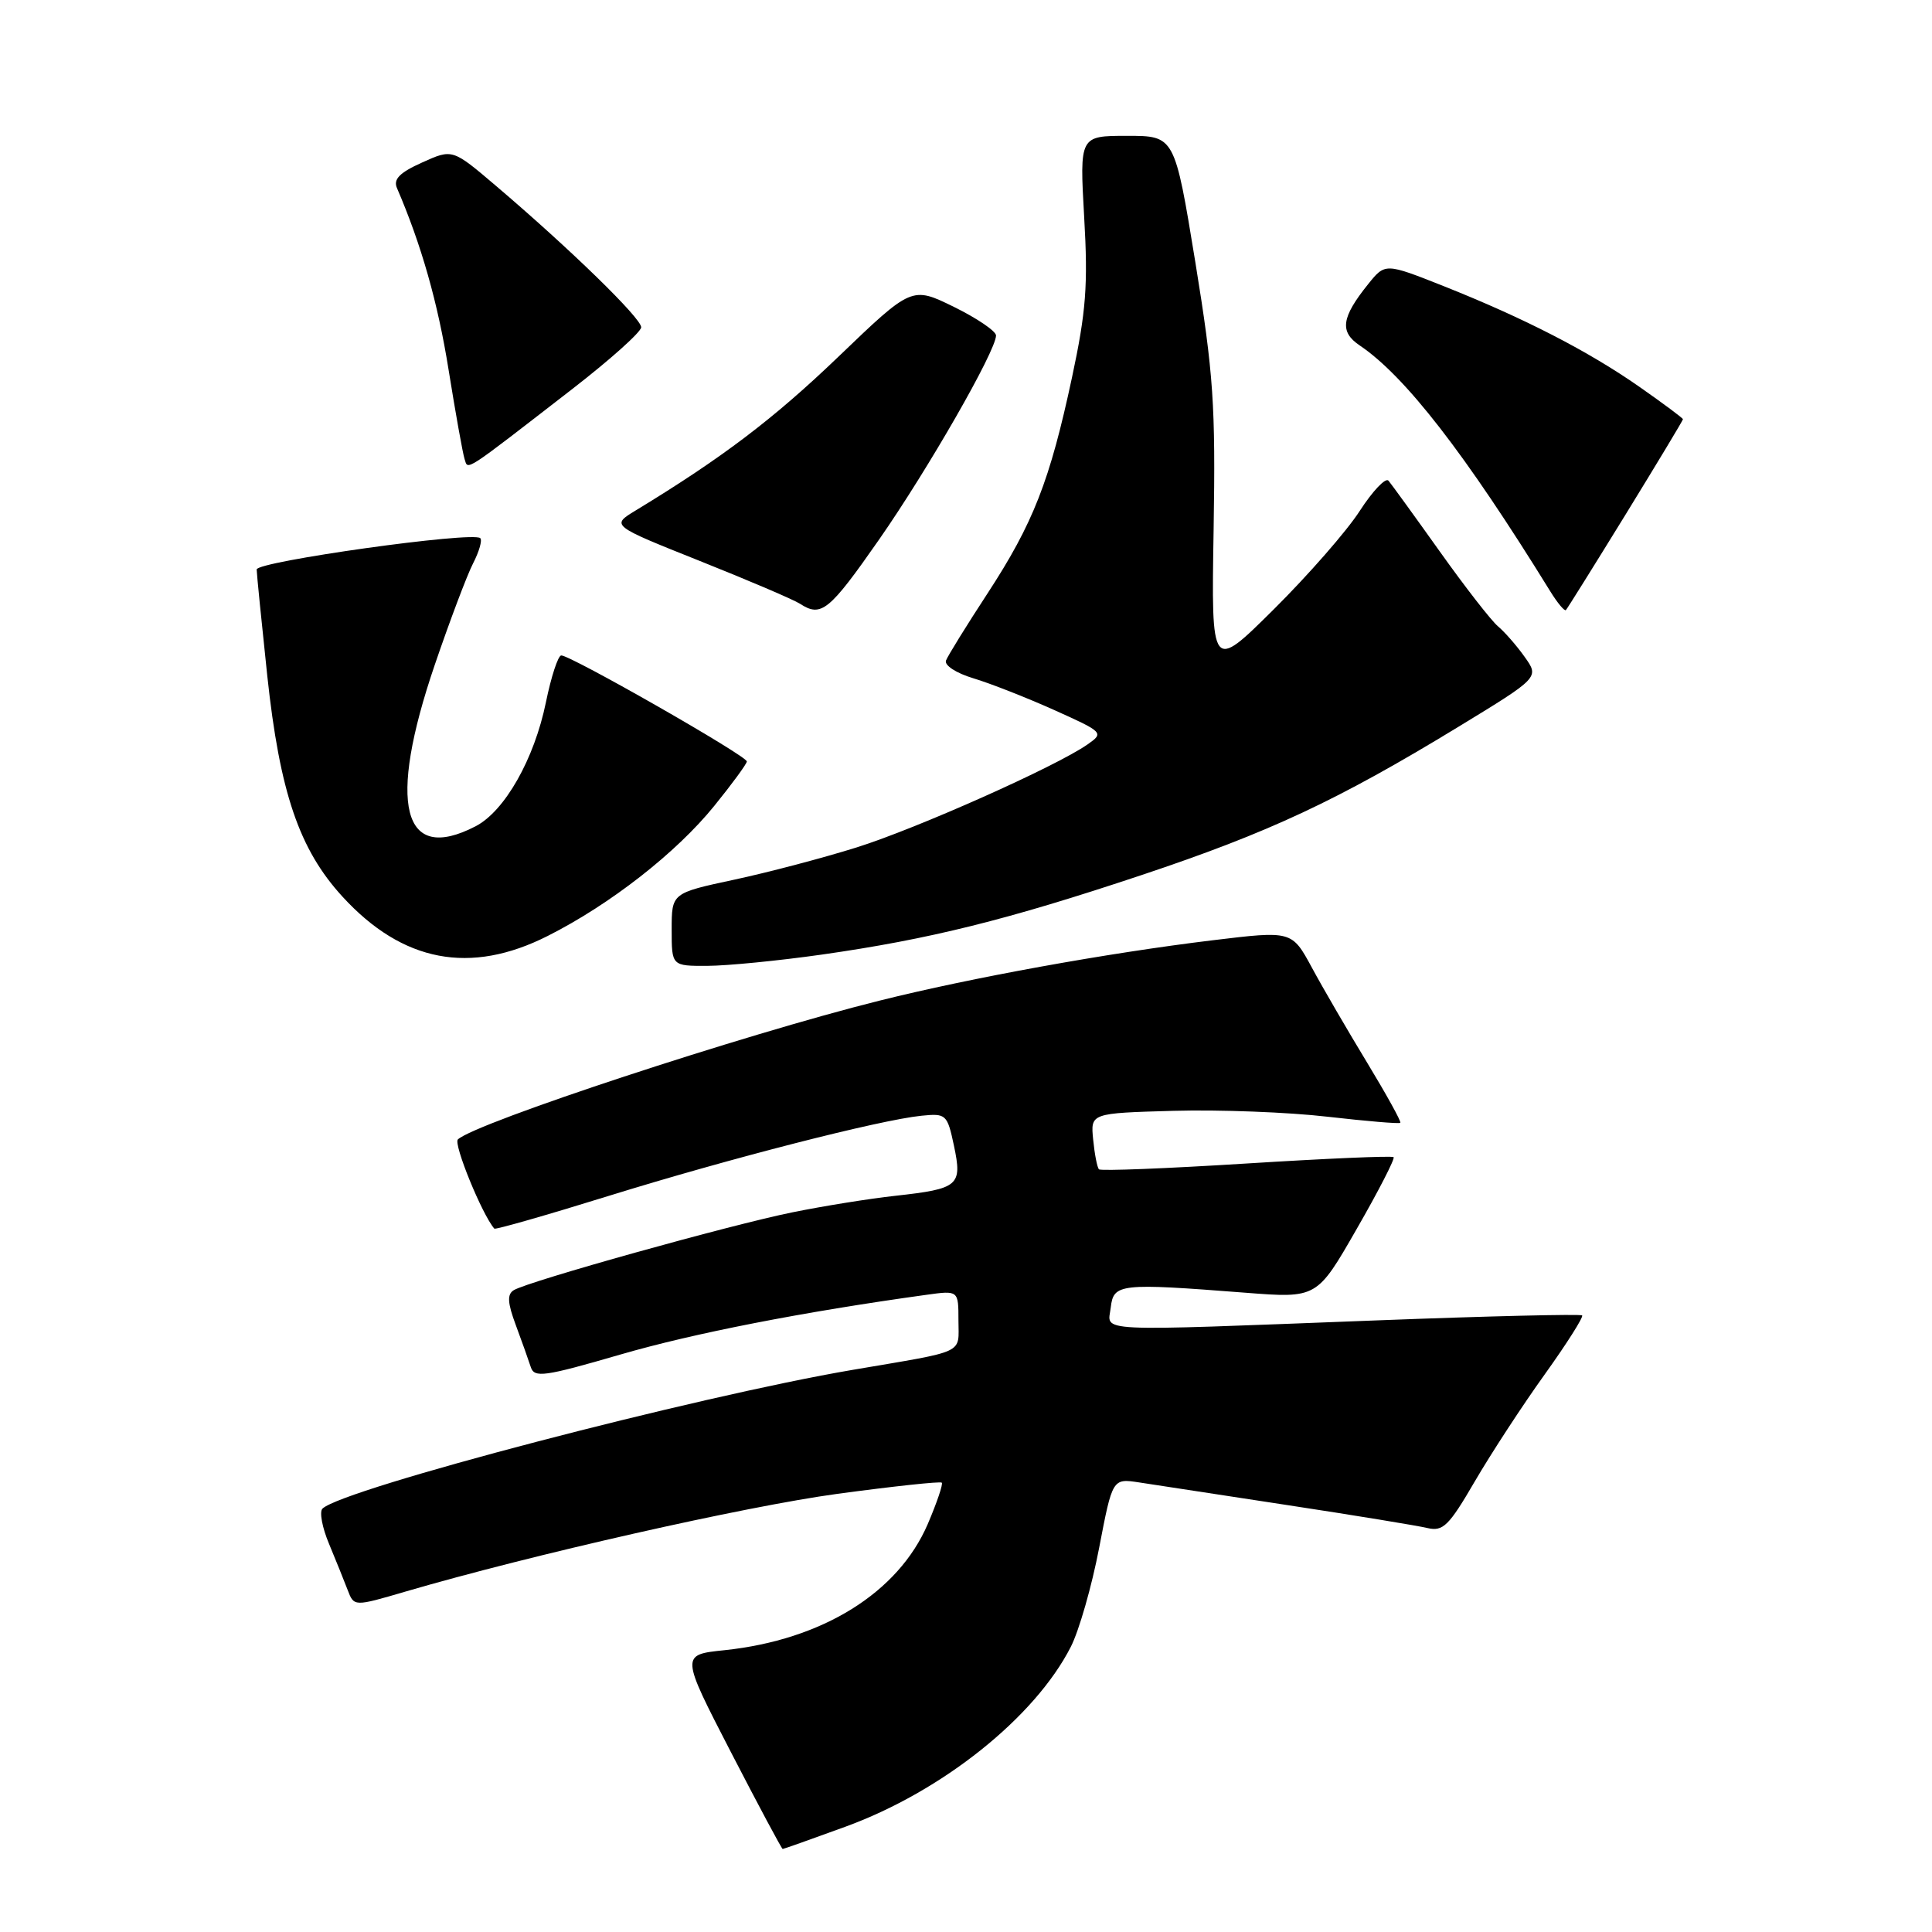 <?xml version="1.0" encoding="UTF-8" standalone="no"?>
<!DOCTYPE svg PUBLIC "-//W3C//DTD SVG 1.1//EN" "http://www.w3.org/Graphics/SVG/1.1/DTD/svg11.dtd" >
<svg xmlns="http://www.w3.org/2000/svg" xmlns:xlink="http://www.w3.org/1999/xlink" version="1.1" viewBox="0 0 256 256">
 <g >
 <path fill="currentColor"
d=" M 112.02 242.05 C 124.83 237.38 137.12 227.57 141.89 218.21 C 142.98 216.07 144.67 210.18 145.64 205.11 C 147.41 195.89 147.41 195.89 150.95 196.43 C 152.90 196.73 161.76 198.08 170.63 199.44 C 179.50 200.79 187.83 202.16 189.13 202.47 C 191.21 202.96 191.98 202.20 195.42 196.29 C 197.58 192.59 201.74 186.21 204.68 182.12 C 207.61 178.03 209.84 174.51 209.64 174.30 C 209.43 174.10 197.16 174.39 182.38 174.96 C 144.13 176.42 146.80 176.55 147.18 173.25 C 147.55 170.08 148.35 170.00 165.00 171.29 C 174.50 172.03 174.50 172.03 179.76 162.86 C 182.66 157.82 184.86 153.53 184.66 153.33 C 184.46 153.13 175.69 153.51 165.17 154.17 C 154.65 154.83 145.85 155.18 145.62 154.94 C 145.38 154.70 145.04 152.93 144.85 151.00 C 144.50 147.50 144.50 147.50 155.50 147.19 C 161.55 147.02 170.73 147.37 175.89 147.97 C 181.06 148.56 185.40 148.93 185.55 148.78 C 185.70 148.62 183.72 145.05 181.16 140.82 C 178.60 136.60 175.30 130.94 173.84 128.23 C 171.18 123.32 171.18 123.32 160.69 124.59 C 146.67 126.29 128.73 129.54 116.50 132.60 C 98.55 137.08 63.04 148.77 60.67 150.98 C 60.05 151.57 63.88 160.94 65.50 162.80 C 65.64 162.96 72.45 161.01 80.63 158.47 C 96.55 153.53 116.56 148.40 122.10 147.84 C 125.37 147.51 125.52 147.65 126.41 151.84 C 127.52 157.11 127.04 157.52 118.63 158.45 C 115.26 158.82 109.12 159.80 105.00 160.64 C 96.78 162.30 69.95 169.79 68.07 170.96 C 67.18 171.51 67.25 172.64 68.35 175.59 C 69.15 177.74 70.04 180.24 70.33 181.14 C 70.80 182.60 72.10 182.42 82.18 179.49 C 91.91 176.66 106.35 173.84 122.75 171.57 C 127.00 170.98 127.00 170.98 127.00 174.97 C 127.00 179.49 128.21 178.92 113.00 181.51 C 92.15 185.06 45.44 197.28 42.73 199.90 C 42.30 200.31 42.69 202.41 43.60 204.57 C 44.50 206.73 45.61 209.49 46.07 210.69 C 46.91 212.89 46.91 212.89 53.70 210.90 C 70.45 206.00 98.64 199.62 110.97 197.94 C 118.38 196.94 124.60 196.27 124.79 196.46 C 124.98 196.65 124.14 199.12 122.93 201.95 C 119.00 211.07 108.95 217.30 95.99 218.66 C 90.19 219.26 90.19 219.26 96.83 232.13 C 100.49 239.21 103.58 245.00 103.71 245.00 C 103.84 245.00 107.58 243.67 112.02 242.05 Z  M 108.88 126.49 C 123.13 124.46 133.41 121.91 151.27 115.95 C 168.18 110.30 177.20 106.08 193.19 96.34 C 203.97 89.77 203.97 89.77 202.03 87.05 C 200.97 85.55 199.37 83.73 198.50 83.00 C 197.62 82.27 194.15 77.81 190.79 73.09 C 187.42 68.36 184.36 64.14 183.98 63.69 C 183.60 63.25 181.89 65.05 180.18 67.69 C 178.48 70.34 173.35 76.20 168.79 80.73 C 160.50 88.96 160.50 88.96 160.81 70.23 C 161.08 53.66 160.80 49.57 158.39 34.75 C 155.65 18.00 155.65 18.00 149.35 18.00 C 143.05 18.00 143.05 18.00 143.66 28.79 C 144.18 37.79 143.91 41.30 142.05 49.99 C 139.11 63.73 136.91 69.35 130.84 78.65 C 128.06 82.90 125.59 86.90 125.35 87.52 C 125.11 88.16 126.70 89.19 128.95 89.87 C 131.16 90.53 135.98 92.42 139.66 94.07 C 146.22 97.02 146.30 97.10 144.12 98.63 C 139.94 101.56 121.52 109.77 113.50 112.29 C 109.10 113.67 101.79 115.60 97.25 116.57 C 89.00 118.34 89.00 118.34 89.00 123.17 C 89.00 128.00 89.00 128.00 93.75 127.98 C 96.36 127.97 103.17 127.30 108.88 126.49 Z  M 72.59 124.01 C 80.87 119.83 89.61 113.00 94.64 106.79 C 97.00 103.88 98.94 101.23 98.96 100.90 C 99.01 100.18 75.48 86.75 74.36 86.85 C 73.94 86.89 73.03 89.67 72.34 93.04 C 70.80 100.58 66.88 107.49 63.01 109.49 C 53.30 114.52 51.30 106.59 57.61 88.09 C 59.60 82.26 61.88 76.22 62.68 74.66 C 63.49 73.09 63.92 71.59 63.64 71.31 C 62.71 70.37 34.00 74.40 34.01 75.46 C 34.02 76.03 34.65 82.35 35.41 89.50 C 37.07 105.00 39.65 112.57 45.39 118.82 C 53.35 127.50 62.31 129.21 72.59 124.01 Z  M 116.50 71.47 C 122.99 62.15 131.95 46.53 131.98 44.46 C 131.99 43.89 129.48 42.18 126.41 40.67 C 120.82 37.93 120.82 37.93 111.09 47.27 C 102.50 55.51 95.71 60.66 84.23 67.64 C 80.95 69.63 80.95 69.63 92.73 74.33 C 99.20 76.91 105.17 79.46 106.00 80.00 C 108.82 81.83 109.86 80.99 116.50 71.47 Z  M 215.41 68.16 C 219.58 61.37 223.00 55.70 223.00 55.55 C 223.00 55.41 220.41 53.48 217.25 51.27 C 210.45 46.52 201.99 42.17 191.31 37.92 C 183.54 34.84 183.54 34.84 181.27 37.67 C 177.74 42.07 177.48 43.96 180.15 45.76 C 186.18 49.82 194.15 60.10 205.41 78.34 C 206.37 79.90 207.31 81.02 207.49 80.84 C 207.67 80.65 211.23 74.95 215.41 68.16 Z  M 75.89 51.50 C 80.86 47.65 84.95 43.99 84.96 43.37 C 85.00 42.19 75.56 33.00 65.70 24.61 C 59.95 19.72 59.95 19.72 55.94 21.53 C 52.95 22.87 52.09 23.75 52.60 24.92 C 55.82 32.39 58.02 40.11 59.44 49.00 C 60.37 54.78 61.32 60.10 61.56 60.83 C 62.05 62.32 61.22 62.86 75.89 51.50 Z "/>
</g>
</svg>